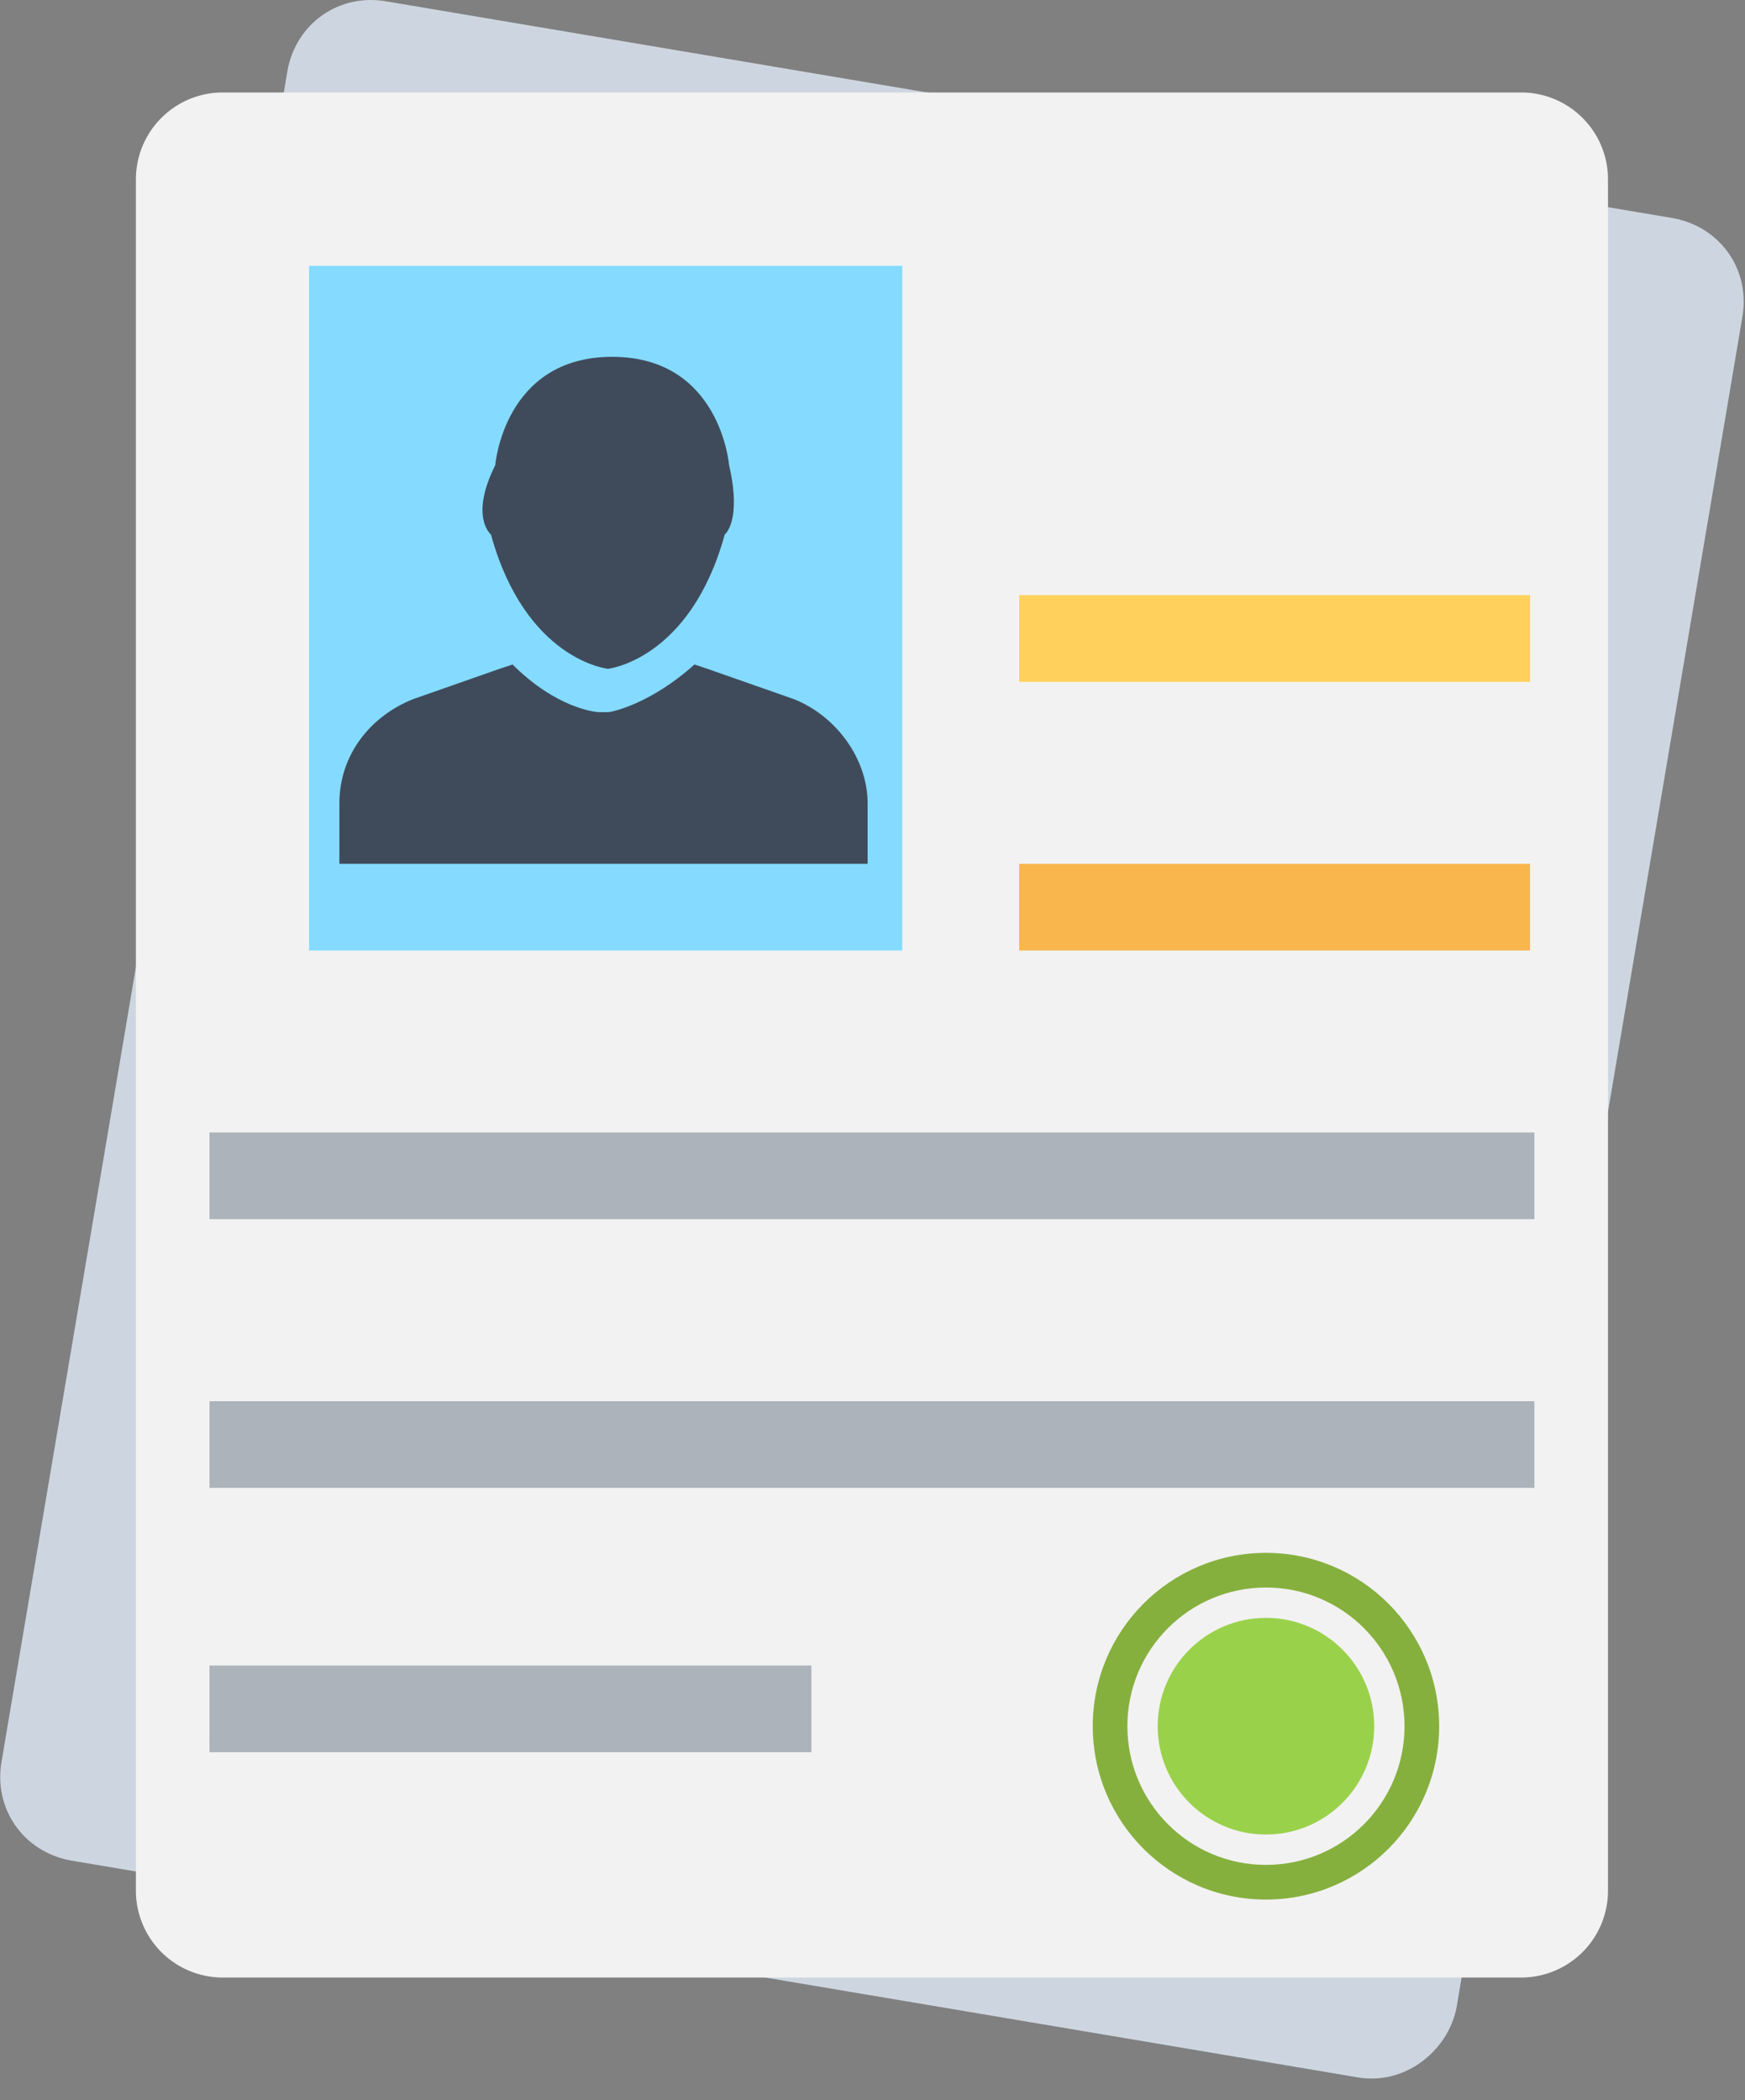 <svg xmlns="http://www.w3.org/2000/svg" width="59" height="71" viewBox="0 0 59 71">
    <rect x="0" y="0" width="59" height="71" fill="#808080" stroke="none"/>
    <g fill="none" fill-rule="nonzero">
        <path fill="#CDD6E0" d="M45.878 70.219L2.399 62.894c-1.61-.293-2.635-1.758-2.342-3.37l9.662-57.13C10.01.783 11.475-.243 13.086.05l43.478 7.324c1.61.293 2.635 1.758 2.342 3.37l-9.661 57.13c-.293 1.466-1.757 2.637-3.367 2.345z"/>
        <path fill="#F2F2F2" d="M51.44 3.126H7.523a2.937 2.937 0 0 0-2.928 2.93v57.863a2.937 2.937 0 0 0 2.928 2.93H51.44a2.937 2.937 0 0 0 2.928-2.93V6.056a2.937 2.937 0 0 0-2.928-2.93z"/>
        <path fill="#84DBFF" d="M10.45 8.986h20.056v23.145H10.45z"/>
        <g fill="#ACB3BA">
            <path d="M7.083 47.366H51.88v2.93H7.083zM7.083 38.284H51.88v2.93H7.083zM7.083 56.302h20.35v2.93H7.082z"/>
        </g>
        <path fill="#F8B64C" d="M34.459 29.201h17.274v2.93H34.459z"/>
        <path fill="#FFD15C" d="M34.459 20.119h17.274v2.93H34.459z"/>
        <ellipse cx="42.803" cy="58.353" fill="#86B03E" rx="5.856" ry="5.86"/>
        <ellipse cx="42.803" cy="58.353" fill="#F2F2F2" rx="4.685" ry="4.688"/>
        <ellipse cx="42.803" cy="58.353" fill="#9AD14B" rx="3.66" ry="3.662"/>
        <g fill="#3F4B5B">
            <path d="M16.599 18.068c1.171 4.248 3.953 4.541 3.953 4.541s2.781-.293 3.952-4.54c0 0 .586-.44.147-2.345 0 0-.293-3.662-3.953-3.662-3.66 0-3.953 3.662-3.953 3.662-.878 1.758-.146 2.344-.146 2.344z"/>
            <path d="M26.846 23.635l-2.927-1.026-.44-.146c-1.463 1.318-2.781 1.611-2.927 1.611h-.293c-.147 0-1.464-.146-2.928-1.611l-.44.146-2.927 1.026c-1.464.586-2.489 1.904-2.489 3.516v2.05h17.86v-2.05c0-1.465-1.025-2.93-2.489-3.516z"/>
        </g>
    </g>
</svg>
